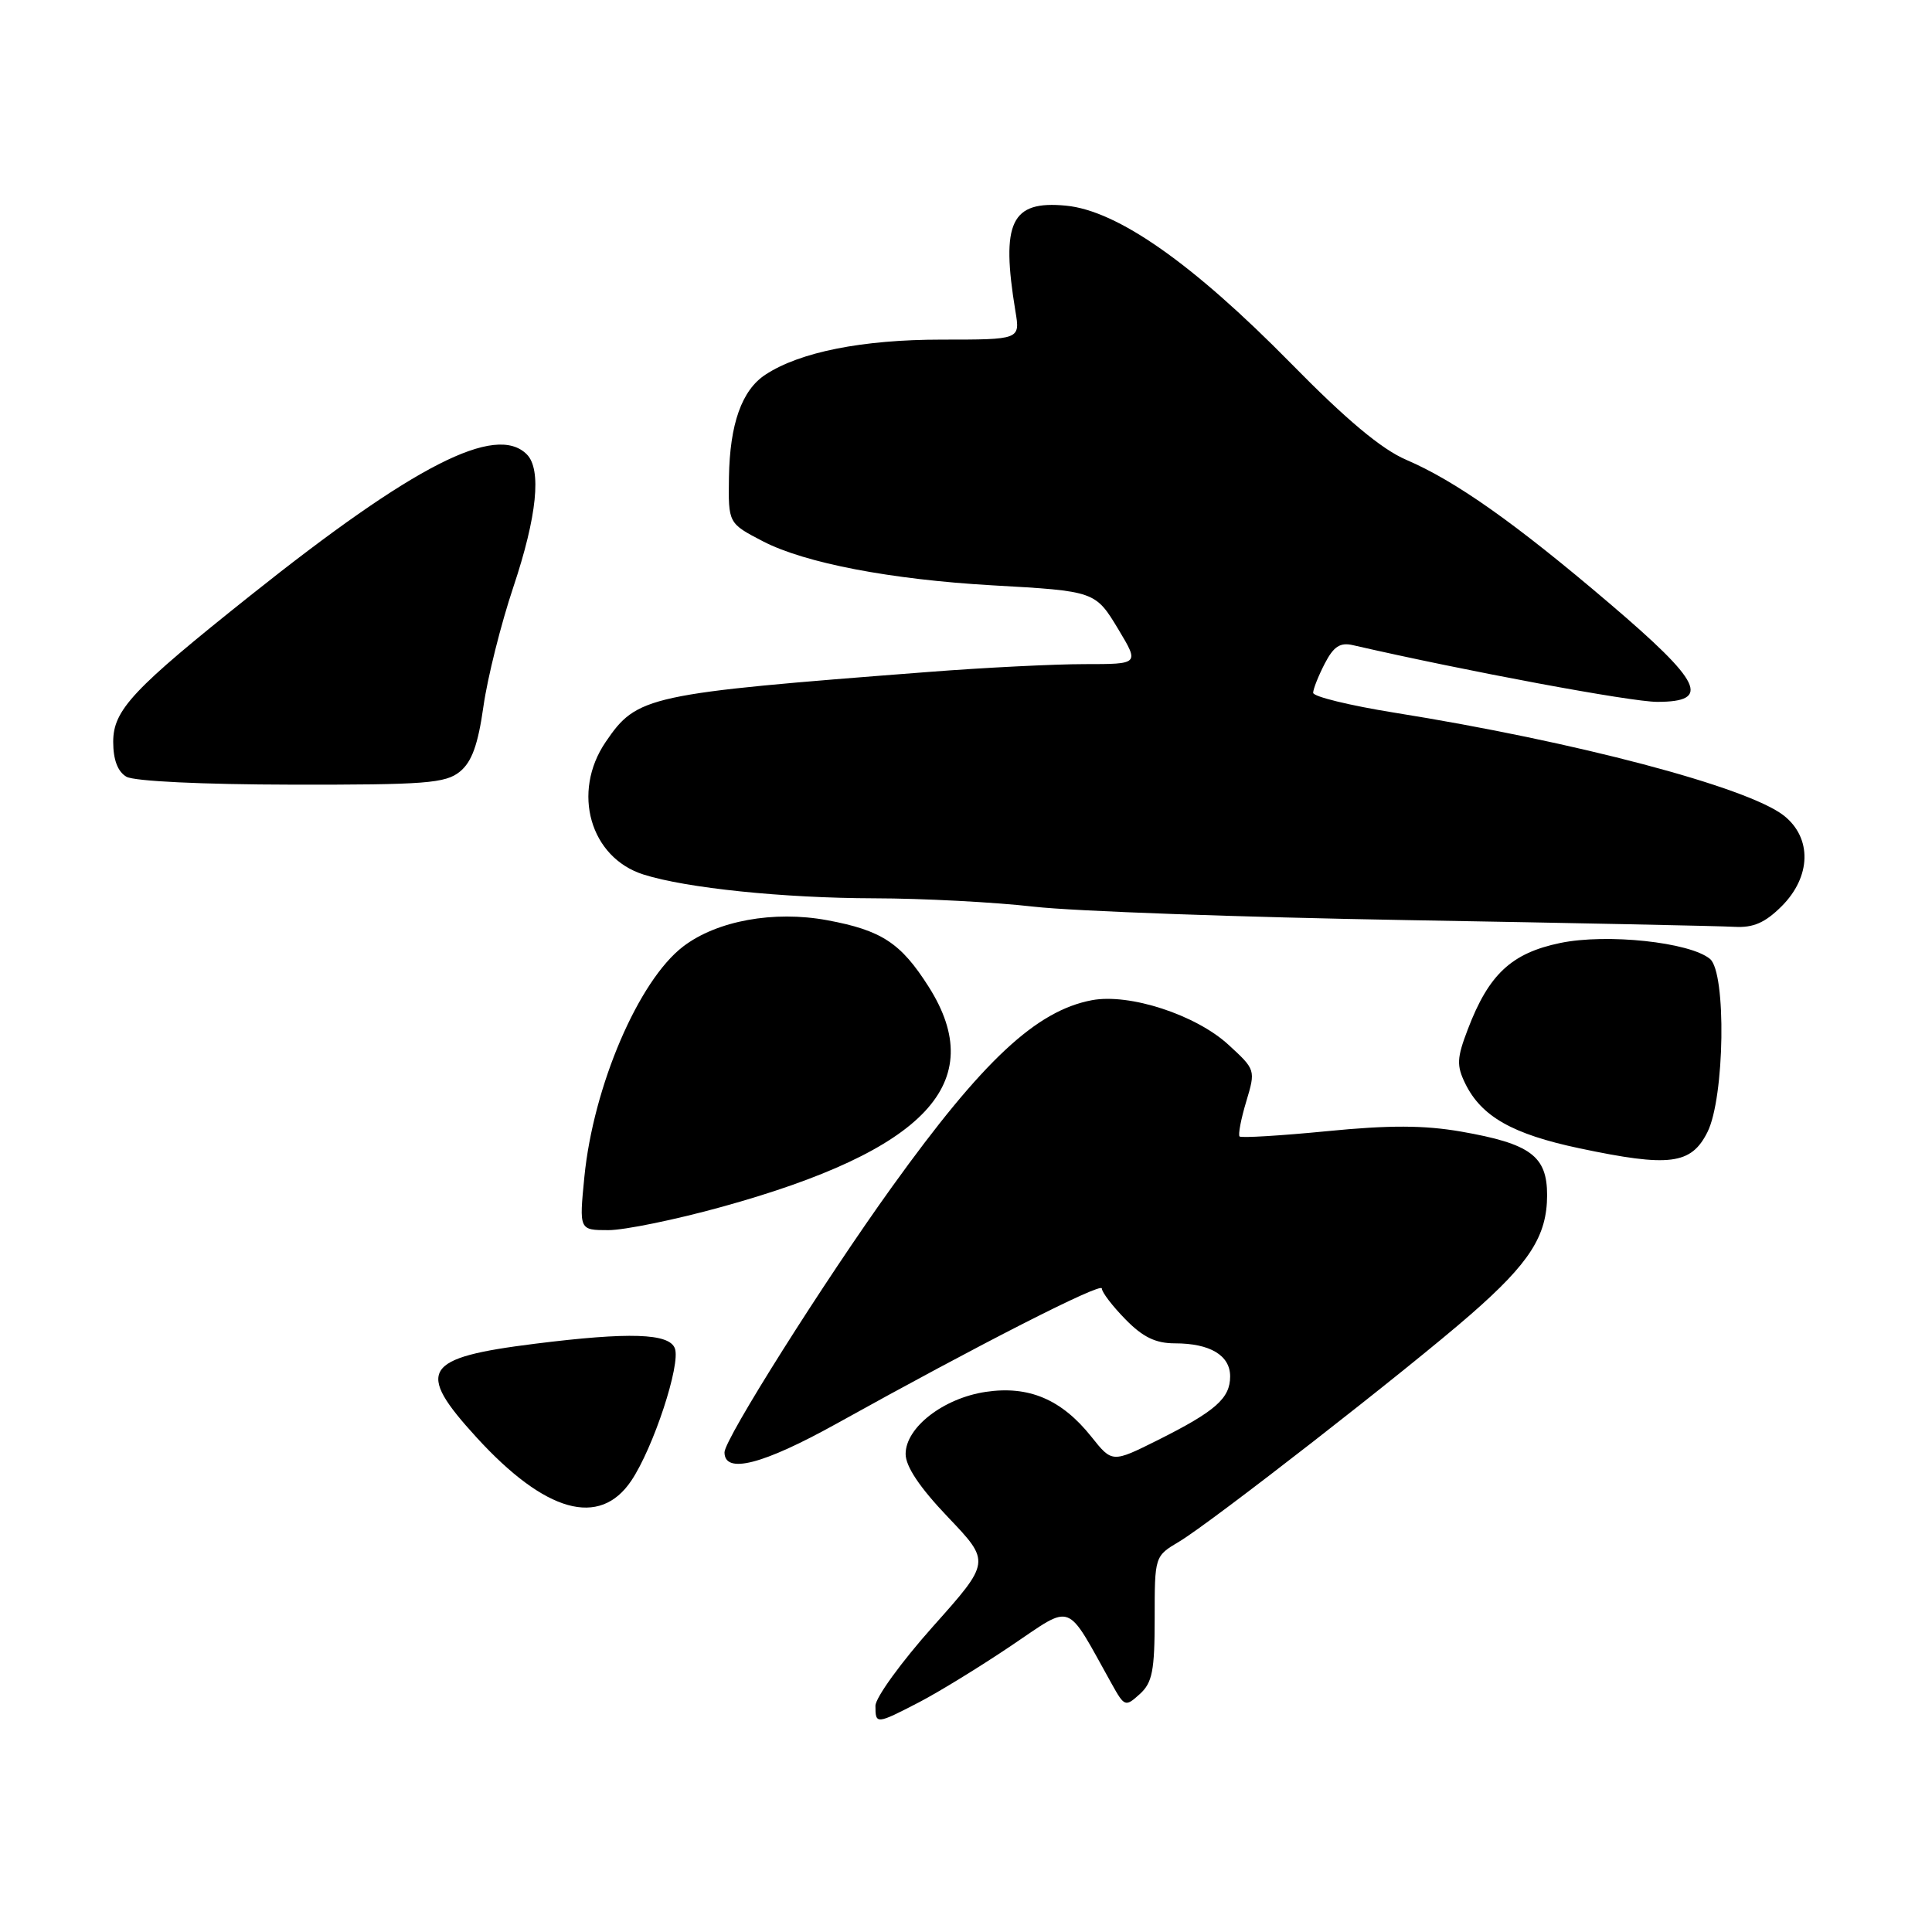 <?xml version="1.0" encoding="UTF-8" standalone="no"?>
<!DOCTYPE svg PUBLIC "-//W3C//DTD SVG 1.1//EN" "http://www.w3.org/Graphics/SVG/1.1/DTD/svg11.dtd" >
<svg xmlns="http://www.w3.org/2000/svg" xmlns:xlink="http://www.w3.org/1999/xlink" version="1.1" viewBox="0 0 256 256">
 <g >
 <path fill="currentColor"
d=" M 121.78 225.56 C 124.38 224.21 129.87 220.84 133.98 218.07 C 142.31 212.47 141.12 212.02 147.28 223.07 C 149.00 226.16 149.11 226.21 151.03 224.47 C 152.69 222.97 153.00 221.38 153.00 214.44 C 153.00 206.20 153.00 206.20 156.25 204.27 C 160.46 201.76 186.64 181.37 194.89 174.16 C 202.69 167.35 204.99 163.76 205.00 158.37 C 205.00 153.17 202.80 151.55 193.60 149.94 C 188.69 149.09 184.10 149.07 175.81 149.89 C 169.67 150.49 164.47 150.80 164.25 150.59 C 164.04 150.37 164.43 148.29 165.13 145.97 C 166.39 141.77 166.37 141.73 162.76 138.42 C 158.44 134.46 149.66 131.60 144.69 132.53 C 137.31 133.92 130.24 140.51 118.20 157.26 C 109.19 169.79 96.00 190.69 96.00 192.44 C 96.00 195.37 101.07 194.07 110.85 188.64 C 129.65 178.19 146.00 169.86 146.00 170.73 C 146.00 171.22 147.40 173.06 149.12 174.81 C 151.43 177.18 153.13 178.00 155.68 178.00 C 160.34 178.00 163.00 179.59 163.00 182.38 C 163.00 185.29 161.06 186.99 153.44 190.81 C 147.37 193.84 147.37 193.84 144.60 190.36 C 140.66 185.42 136.31 183.58 130.62 184.43 C 125.00 185.27 120.00 189.15 120.00 192.66 C 120.00 194.32 121.88 197.12 125.63 201.05 C 131.26 206.96 131.26 206.96 123.63 215.51 C 119.43 220.22 116.00 224.95 116.00 226.03 C 116.00 228.51 116.10 228.50 121.78 225.56 Z  M 83.65 196.20 C 86.58 191.84 90.23 180.75 89.42 178.66 C 88.66 176.66 83.39 176.49 70.91 178.05 C 56.03 179.91 55.00 181.56 63.15 190.47 C 72.26 200.44 79.45 202.45 83.65 196.20 Z  M 95.70 159.90 C 122.69 152.43 131.11 143.46 123.06 130.76 C 119.37 124.94 116.82 123.27 109.59 121.93 C 102.53 120.63 95.00 122.00 90.53 125.41 C 84.62 129.92 78.62 143.91 77.43 155.97 C 76.74 163.00 76.74 163.00 80.62 163.00 C 82.75 163.00 89.54 161.61 95.70 159.90 Z  M 226.25 150.00 C 228.53 145.43 228.77 128.88 226.58 127.06 C 223.90 124.84 212.91 123.67 206.74 124.95 C 200.28 126.29 197.27 129.10 194.50 136.37 C 193.03 140.20 192.99 141.19 194.15 143.57 C 196.29 147.94 200.41 150.28 209.26 152.15 C 221.22 154.68 224.09 154.32 226.25 150.00 Z  M 236.08 120.08 C 240.00 116.16 240.12 111.03 236.37 108.07 C 231.56 104.29 208.77 98.27 184.75 94.43 C 178.84 93.48 174.00 92.30 174.00 91.80 C 174.00 91.31 174.69 89.57 175.53 87.94 C 176.71 85.66 177.57 85.09 179.28 85.49 C 194.27 88.93 216.11 93.00 219.59 93.00 C 226.80 93.00 225.54 90.41 213.25 79.94 C 200.74 69.28 192.88 63.74 186.32 60.92 C 183.07 59.53 178.39 55.62 171.07 48.16 C 158.03 34.90 148.06 27.90 141.24 27.25 C 133.97 26.55 132.60 29.42 134.55 41.25 C 135.18 45.00 135.18 45.00 124.77 45.00 C 114.27 45.00 106.00 46.64 101.43 49.64 C 98.29 51.69 96.70 56.19 96.59 63.26 C 96.50 69.34 96.50 69.34 101.10 71.73 C 106.66 74.61 118.01 76.79 131.50 77.56 C 145.15 78.33 145.14 78.33 148.23 83.46 C 150.95 88.00 150.95 88.00 143.73 88.00 C 139.75 88.00 130.43 88.46 123.00 89.04 C 85.73 91.91 84.41 92.20 80.25 98.32 C 75.72 104.98 78.19 113.64 85.27 115.88 C 90.94 117.68 103.79 119.00 115.82 119.03 C 122.25 119.04 131.78 119.54 137.00 120.14 C 142.22 120.74 164.50 121.54 186.50 121.92 C 208.50 122.30 228.00 122.70 229.83 122.81 C 232.33 122.95 233.88 122.27 236.08 120.08 Z  M 60.93 102.25 C 62.52 100.96 63.34 98.68 64.06 93.59 C 64.60 89.79 66.38 82.68 68.02 77.79 C 71.16 68.40 71.79 62.19 69.80 60.20 C 65.70 56.10 54.86 61.63 33.24 78.86 C 17.58 91.33 15.00 94.08 15.00 98.30 C 15.00 100.67 15.60 102.25 16.75 102.92 C 17.78 103.52 26.83 103.95 38.64 103.97 C 56.36 104.00 59.04 103.79 60.93 102.25 Z "/>
</g>
</svg>